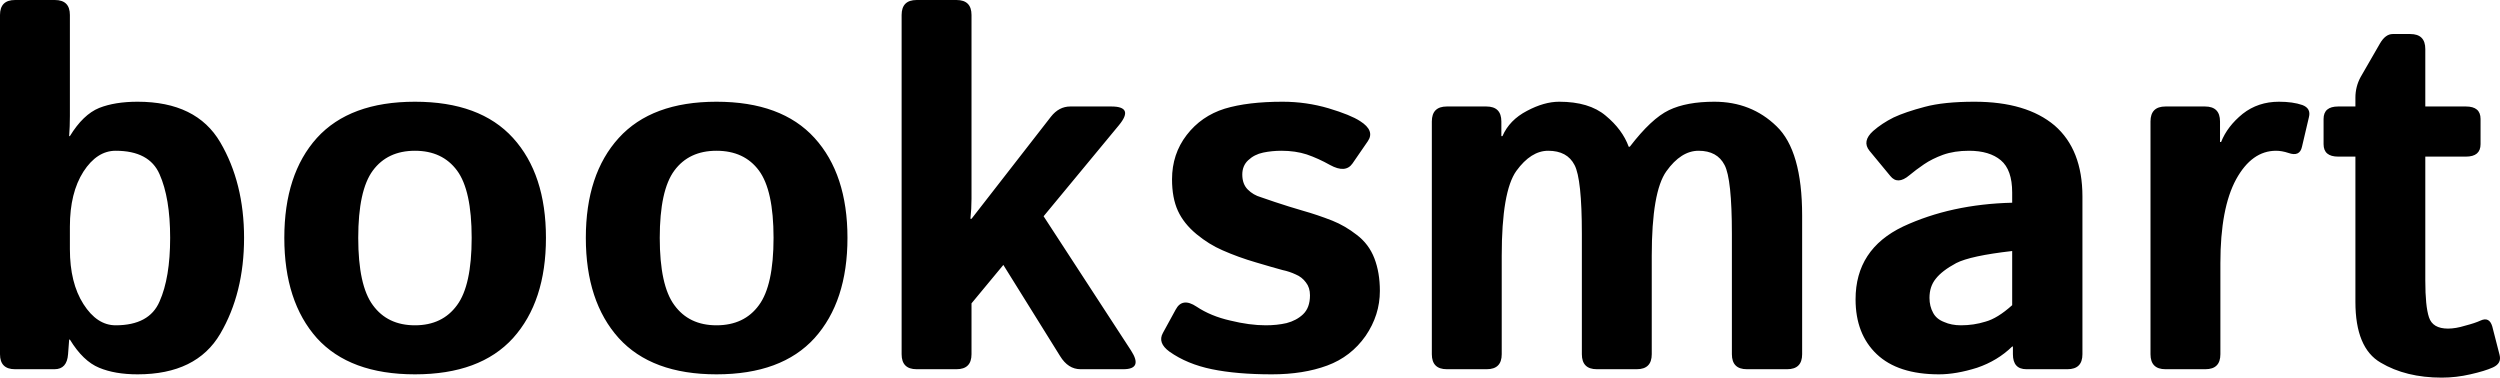 <svg data-v-423bf9ae="" xmlns="http://www.w3.org/2000/svg" viewBox="0 0 397.221 60" class="font"><!----><!----><!----><g data-v-423bf9ae="" id="a7622f68-38bd-4bb7-bef2-4612aadebab6" fill="black" transform="matrix(5.814,0,0,5.814,-5.407,-18.837)"><path d="M2.42 13.33L1.34 13.33L1.34 13.33Q0.93 13.33 0.93 12.92L0.93 12.92L0.93 3.65L0.93 3.65Q0.93 3.24 1.34 3.24L1.34 3.24L2.43 3.24L2.43 3.24Q2.84 3.24 2.84 3.65L2.84 3.65L2.84 6.41L2.84 6.41Q2.84 6.69 2.82 6.96L2.82 6.96L2.84 6.96L2.84 6.96Q3.20 6.37 3.64 6.19L3.64 6.19L3.64 6.19Q4.07 6.02 4.69 6.02L4.69 6.02L4.69 6.02Q6.30 6.02 6.95 7.13L6.95 7.13L6.95 7.13Q7.60 8.24 7.60 9.74L7.60 9.74L7.60 9.74Q7.60 11.25 6.95 12.36L6.95 12.36L6.95 12.36Q6.30 13.47 4.69 13.47L4.69 13.47L4.69 13.47Q4.07 13.47 3.64 13.29L3.64 13.29L3.64 13.29Q3.20 13.11 2.84 12.52L2.84 12.52L2.82 12.52L2.79 12.92L2.79 12.92Q2.76 13.33 2.42 13.33L2.42 13.33ZM2.84 9.43L2.84 10.05L2.84 10.05Q2.84 10.97 3.21 11.55L3.21 11.55L3.21 11.55Q3.58 12.13 4.09 12.13L4.09 12.13L4.09 12.13Q5.01 12.13 5.29 11.48L5.29 11.48L5.29 11.48Q5.58 10.83 5.58 9.74L5.58 9.74L5.58 9.74Q5.58 8.65 5.29 8.00L5.29 8.00L5.29 8.00Q5.01 7.36 4.09 7.36L4.09 7.36L4.09 7.36Q3.58 7.36 3.21 7.93L3.21 7.93L3.21 7.93Q2.84 8.51 2.84 9.43L2.84 9.43ZM8.70 9.74L8.70 9.74L8.70 9.74Q8.70 8.00 9.59 7.01L9.59 7.01L9.59 7.01Q10.49 6.02 12.27 6.02L12.27 6.02L12.27 6.02Q14.05 6.02 14.95 7.01L14.95 7.01L14.95 7.01Q15.85 8.00 15.85 9.74L15.85 9.74L15.85 9.74Q15.85 11.48 14.95 12.48L14.95 12.48L14.95 12.48Q14.05 13.47 12.27 13.47L12.27 13.47L12.27 13.47Q10.49 13.47 9.59 12.48L9.59 12.48L9.59 12.48Q8.70 11.48 8.70 9.74ZM10.72 9.74L10.72 9.74L10.72 9.74Q10.72 11.04 11.12 11.58L11.12 11.58L11.12 11.58Q11.52 12.13 12.27 12.13L12.27 12.13L12.27 12.13Q13.02 12.13 13.42 11.58L13.42 11.58L13.42 11.58Q13.82 11.04 13.82 9.74L13.82 9.74L13.82 9.74Q13.82 8.44 13.42 7.90L13.42 7.90L13.42 7.90Q13.02 7.36 12.27 7.36L12.27 7.36L12.27 7.36Q11.52 7.36 11.12 7.90L11.12 7.90L11.12 7.90Q10.72 8.44 10.72 9.74ZM16.94 9.74L16.94 9.74L16.94 9.74Q16.94 8.00 17.84 7.01L17.84 7.01L17.84 7.01Q18.74 6.02 20.51 6.02L20.51 6.02L20.51 6.02Q22.29 6.02 23.19 7.01L23.19 7.01L23.19 7.01Q24.09 8.00 24.09 9.74L24.09 9.74L24.09 9.74Q24.09 11.48 23.19 12.48L23.19 12.48L23.19 12.48Q22.29 13.47 20.51 13.47L20.51 13.47L20.51 13.47Q18.74 13.47 17.84 12.48L17.84 12.48L17.84 12.48Q16.94 11.48 16.94 9.74ZM18.96 9.74L18.96 9.74L18.96 9.74Q18.96 11.04 19.36 11.58L19.36 11.58L19.36 11.58Q19.76 12.13 20.51 12.13L20.51 12.13L20.51 12.13Q21.27 12.13 21.67 11.58L21.67 11.58L21.67 11.58Q22.07 11.04 22.07 9.74L22.07 9.74L22.07 9.74Q22.07 8.44 21.67 7.90L21.67 7.90L21.67 7.90Q21.27 7.36 20.51 7.36L20.51 7.36L20.51 7.36Q19.76 7.36 19.36 7.90L19.36 7.90L19.36 7.90Q18.96 8.44 18.96 9.74ZM27.07 13.33L25.98 13.33L25.98 13.33Q25.57 13.33 25.57 12.92L25.57 12.92L25.57 3.65L25.57 3.65Q25.57 3.24 25.98 3.24L25.98 3.24L27.07 3.24L27.07 3.24Q27.48 3.24 27.48 3.65L27.48 3.65L27.48 8.67L27.48 8.67Q27.48 8.95 27.45 9.22L27.45 9.22L27.48 9.22L29.65 6.43L29.65 6.43Q29.87 6.15 30.18 6.15L30.18 6.15L31.30 6.15L31.30 6.15Q31.93 6.15 31.51 6.66L31.51 6.66L29.45 9.15L31.84 12.82L31.84 12.82Q32.17 13.33 31.63 13.33L31.63 13.33L30.46 13.33L30.46 13.33Q30.12 13.33 29.90 12.97L29.90 12.97L28.35 10.48L27.48 11.53L27.48 12.92L27.48 12.92Q27.48 13.33 27.07 13.33L27.07 13.33ZM32.89 12.85L32.89 12.85L32.89 12.85Q32.56 12.61 32.71 12.34L32.71 12.34L33.06 11.70L33.06 11.70Q33.24 11.36 33.63 11.62L33.63 11.62L33.63 11.62Q34.02 11.88 34.55 12.00L34.55 12.00L34.55 12.00Q35.08 12.13 35.52 12.13L35.52 12.13L35.52 12.13Q35.83 12.13 36.09 12.07L36.09 12.07L36.09 12.07Q36.36 12.00 36.54 11.83L36.54 11.83L36.54 11.83Q36.73 11.65 36.73 11.31L36.73 11.31L36.73 11.31Q36.73 11.10 36.62 10.96L36.62 10.96L36.62 10.96Q36.51 10.81 36.34 10.74L36.34 10.74L36.34 10.74Q36.17 10.66 35.98 10.62L35.98 10.62L35.98 10.62Q35.72 10.55 35.25 10.41L35.25 10.41L35.25 10.41Q34.77 10.27 34.34 10.08L34.34 10.08L34.34 10.08Q33.97 9.92 33.63 9.64L33.63 9.64L33.63 9.64Q33.28 9.35 33.12 9.00L33.12 9.00L33.12 9.00Q32.96 8.65 32.96 8.14L32.96 8.14L32.96 8.14Q32.96 7.45 33.36 6.93L33.36 6.93L33.36 6.93Q33.76 6.41 34.40 6.21L34.40 6.21L34.40 6.21Q35.03 6.02 35.98 6.02L35.98 6.02L35.98 6.02Q36.63 6.02 37.24 6.20L37.24 6.20L37.24 6.20Q37.84 6.38 38.10 6.55L38.10 6.55L38.10 6.55Q38.51 6.81 38.31 7.10L38.31 7.10L37.89 7.71L37.89 7.71Q37.70 7.98 37.28 7.75L37.28 7.75L37.28 7.75Q36.96 7.57 36.64 7.46L36.64 7.46L36.64 7.46Q36.33 7.36 35.95 7.36L35.95 7.36L35.95 7.36Q35.69 7.36 35.45 7.41L35.45 7.41L35.45 7.41Q35.21 7.46 35.04 7.62L35.04 7.62L35.04 7.62Q34.88 7.77 34.88 8.01L34.88 8.01L34.88 8.01Q34.88 8.27 35.03 8.42L35.03 8.42L35.03 8.42Q35.18 8.57 35.39 8.63L35.39 8.63L35.39 8.63Q35.59 8.70 35.77 8.76L35.77 8.76L35.77 8.76Q36.16 8.89 36.54 9.00L36.54 9.00L36.54 9.00Q36.93 9.11 37.34 9.27L37.34 9.27L37.34 9.27Q37.69 9.41 38.01 9.66L38.01 9.66L38.01 9.66Q38.34 9.91 38.49 10.30L38.49 10.30L38.49 10.30Q38.64 10.69 38.64 11.19L38.64 11.19L38.64 11.19Q38.64 11.85 38.25 12.42L38.25 12.42L38.25 12.42Q37.85 12.99 37.20 13.23L37.20 13.23L37.20 13.23Q36.55 13.47 35.69 13.47L35.69 13.47L35.69 13.47Q34.73 13.47 34.05 13.33L34.05 13.33L34.05 13.33Q33.37 13.19 32.89 12.85ZM41.56 13.33L40.47 13.33L40.47 13.33Q40.06 13.33 40.06 12.92L40.06 12.92L40.06 6.56L40.06 6.56Q40.06 6.15 40.47 6.15L40.47 6.15L41.55 6.15L41.55 6.15Q41.96 6.15 41.96 6.56L41.96 6.56L41.96 6.96L41.99 6.96L41.99 6.96Q42.18 6.52 42.66 6.27L42.66 6.27L42.66 6.27Q43.13 6.02 43.54 6.02L43.54 6.02L43.54 6.02Q44.36 6.02 44.81 6.40L44.81 6.40L44.81 6.40Q45.27 6.78 45.44 7.25L45.44 7.25L45.47 7.25L45.47 7.25Q46.06 6.48 46.54 6.25L46.54 6.25L46.54 6.25Q47.02 6.02 47.78 6.02L47.78 6.02L47.78 6.02Q48.79 6.02 49.48 6.69L49.48 6.69L49.48 6.69Q50.18 7.36 50.18 9.13L50.18 9.13L50.18 12.92L50.18 12.92Q50.18 13.33 49.77 13.33L49.77 13.33L48.67 13.33L48.67 13.33Q48.26 13.33 48.26 12.92L48.26 12.92L48.26 9.63L48.26 9.63Q48.26 8.13 48.06 7.75L48.06 7.75L48.06 7.75Q47.86 7.36 47.35 7.36L47.35 7.36L47.35 7.36Q46.87 7.36 46.47 7.92L46.47 7.92L46.47 7.92Q46.07 8.48 46.07 10.23L46.07 10.23L46.07 12.92L46.07 12.92Q46.07 13.33 45.66 13.33L45.66 13.33L44.57 13.33L44.57 13.33Q44.16 13.33 44.16 12.92L44.16 12.92L44.16 9.63L44.16 9.63Q44.16 8.13 43.96 7.75L43.96 7.75L43.96 7.75Q43.76 7.36 43.24 7.36L43.24 7.36L43.24 7.36Q42.77 7.36 42.37 7.91L42.37 7.91L42.37 7.91Q41.97 8.47 41.97 10.23L41.97 10.23L41.97 12.92L41.97 12.92Q41.97 13.33 41.56 13.33L41.56 13.33ZM51.64 11.42L51.64 11.42L51.64 11.42Q51.64 10.05 52.94 9.43L52.94 9.43L52.94 9.43Q54.25 8.82 55.92 8.78L55.92 8.78L55.92 8.50L55.92 8.50Q55.92 7.88 55.61 7.62L55.61 7.62L55.61 7.62Q55.30 7.36 54.74 7.36L54.74 7.36L54.74 7.36Q54.34 7.36 54.03 7.47L54.03 7.47L54.03 7.47Q53.73 7.58 53.51 7.73L53.51 7.73L53.51 7.73Q53.29 7.88 53.11 8.03L53.11 8.03L53.11 8.03Q52.79 8.30 52.59 8.05L52.59 8.05L52.02 7.36L52.02 7.36Q51.81 7.10 52.12 6.82L52.12 6.82L52.12 6.82Q52.36 6.61 52.68 6.45L52.68 6.45L52.68 6.45Q53.00 6.30 53.53 6.16L53.53 6.16L53.53 6.16Q54.05 6.02 54.89 6.02L54.89 6.02L54.89 6.02Q56.31 6.02 57.08 6.67L57.08 6.67L57.08 6.67Q57.84 7.33 57.84 8.61L57.84 8.61L57.84 12.92L57.84 12.92Q57.84 13.33 57.43 13.33L57.43 13.33L56.31 13.33L56.31 13.33Q55.94 13.33 55.94 12.92L55.94 12.92L55.94 12.71L55.92 12.71L55.92 12.71Q55.52 13.10 54.96 13.29L54.96 13.29L54.96 13.29Q54.39 13.47 53.92 13.47L53.92 13.47L53.92 13.47Q52.80 13.47 52.22 12.92L52.22 12.92L52.22 12.92Q51.64 12.37 51.64 11.42ZM53.66 11.38L53.66 11.38L53.66 11.38Q53.66 11.61 53.76 11.79L53.76 11.79L53.76 11.79Q53.85 11.96 54.06 12.04L54.06 12.04L54.06 12.04Q54.26 12.13 54.52 12.13L54.52 12.13L54.52 12.13Q54.87 12.13 55.19 12.03L55.19 12.03L55.19 12.03Q55.52 11.94 55.92 11.58L55.92 11.58L55.92 10.10L55.92 10.10Q54.78 10.23 54.39 10.43L54.39 10.43L54.39 10.43Q54.00 10.64 53.83 10.86L53.83 10.86L53.83 10.86Q53.66 11.07 53.66 11.38ZM61.20 13.33L60.11 13.33L60.11 13.33Q59.70 13.33 59.70 12.92L59.70 12.92L59.70 6.56L59.70 6.56Q59.70 6.15 60.11 6.15L60.11 6.15L61.19 6.15L61.19 6.15Q61.60 6.15 61.60 6.56L61.60 6.56L61.60 7.12L61.63 7.12L61.63 7.12Q61.80 6.69 62.22 6.35L62.22 6.35L62.22 6.35Q62.64 6.02 63.21 6.02L63.21 6.02L63.21 6.02Q63.59 6.02 63.85 6.11L63.85 6.11L63.85 6.11Q64.09 6.20 64.03 6.44L64.03 6.44L63.84 7.25L63.84 7.25Q63.78 7.53 63.47 7.42L63.47 7.42L63.47 7.42Q63.29 7.36 63.13 7.36L63.13 7.36L63.13 7.36Q62.47 7.36 62.04 8.14L62.04 8.14L62.04 8.14Q61.61 8.93 61.61 10.43L61.61 10.43L61.61 12.92L61.61 12.92Q61.61 13.33 61.20 13.33L61.20 13.33ZM65.30 7.52L64.83 7.52L64.83 7.52Q64.43 7.52 64.43 7.18L64.43 7.18L64.43 6.49L64.43 6.49Q64.43 6.15 64.83 6.15L64.83 6.15L65.30 6.15L65.30 5.91L65.30 5.91Q65.30 5.61 65.44 5.35L65.44 5.35L65.97 4.43L65.97 4.43Q66.12 4.17 66.32 4.17L66.32 4.17L66.80 4.17L66.80 4.17Q67.21 4.17 67.21 4.58L67.21 4.58L67.21 6.15L68.32 6.15L68.32 6.15Q68.72 6.15 68.72 6.49L68.72 6.49L68.72 7.18L68.72 7.18Q68.72 7.52 68.32 7.52L68.32 7.52L67.21 7.52L67.21 10.91L67.21 10.91Q67.21 11.61 67.31 11.91L67.31 11.91L67.31 11.91Q67.41 12.22 67.83 12.22L67.83 12.22L67.83 12.22Q68.04 12.22 68.30 12.14L68.30 12.14L68.30 12.14Q68.57 12.07 68.72 12.00L68.72 12.00L68.72 12.00Q68.96 11.89 69.04 12.16L69.04 12.16L69.24 12.94L69.24 12.94Q69.30 13.17 69.06 13.28L69.06 13.28L69.06 13.28Q68.84 13.38 68.44 13.47L68.44 13.47L68.44 13.47Q68.05 13.56 67.66 13.56L67.66 13.56L67.66 13.56Q66.68 13.56 65.99 13.15L65.99 13.15L65.99 13.15Q65.30 12.75 65.30 11.49L65.30 11.49L65.30 7.52Z"></path></g><!----><!----></svg>